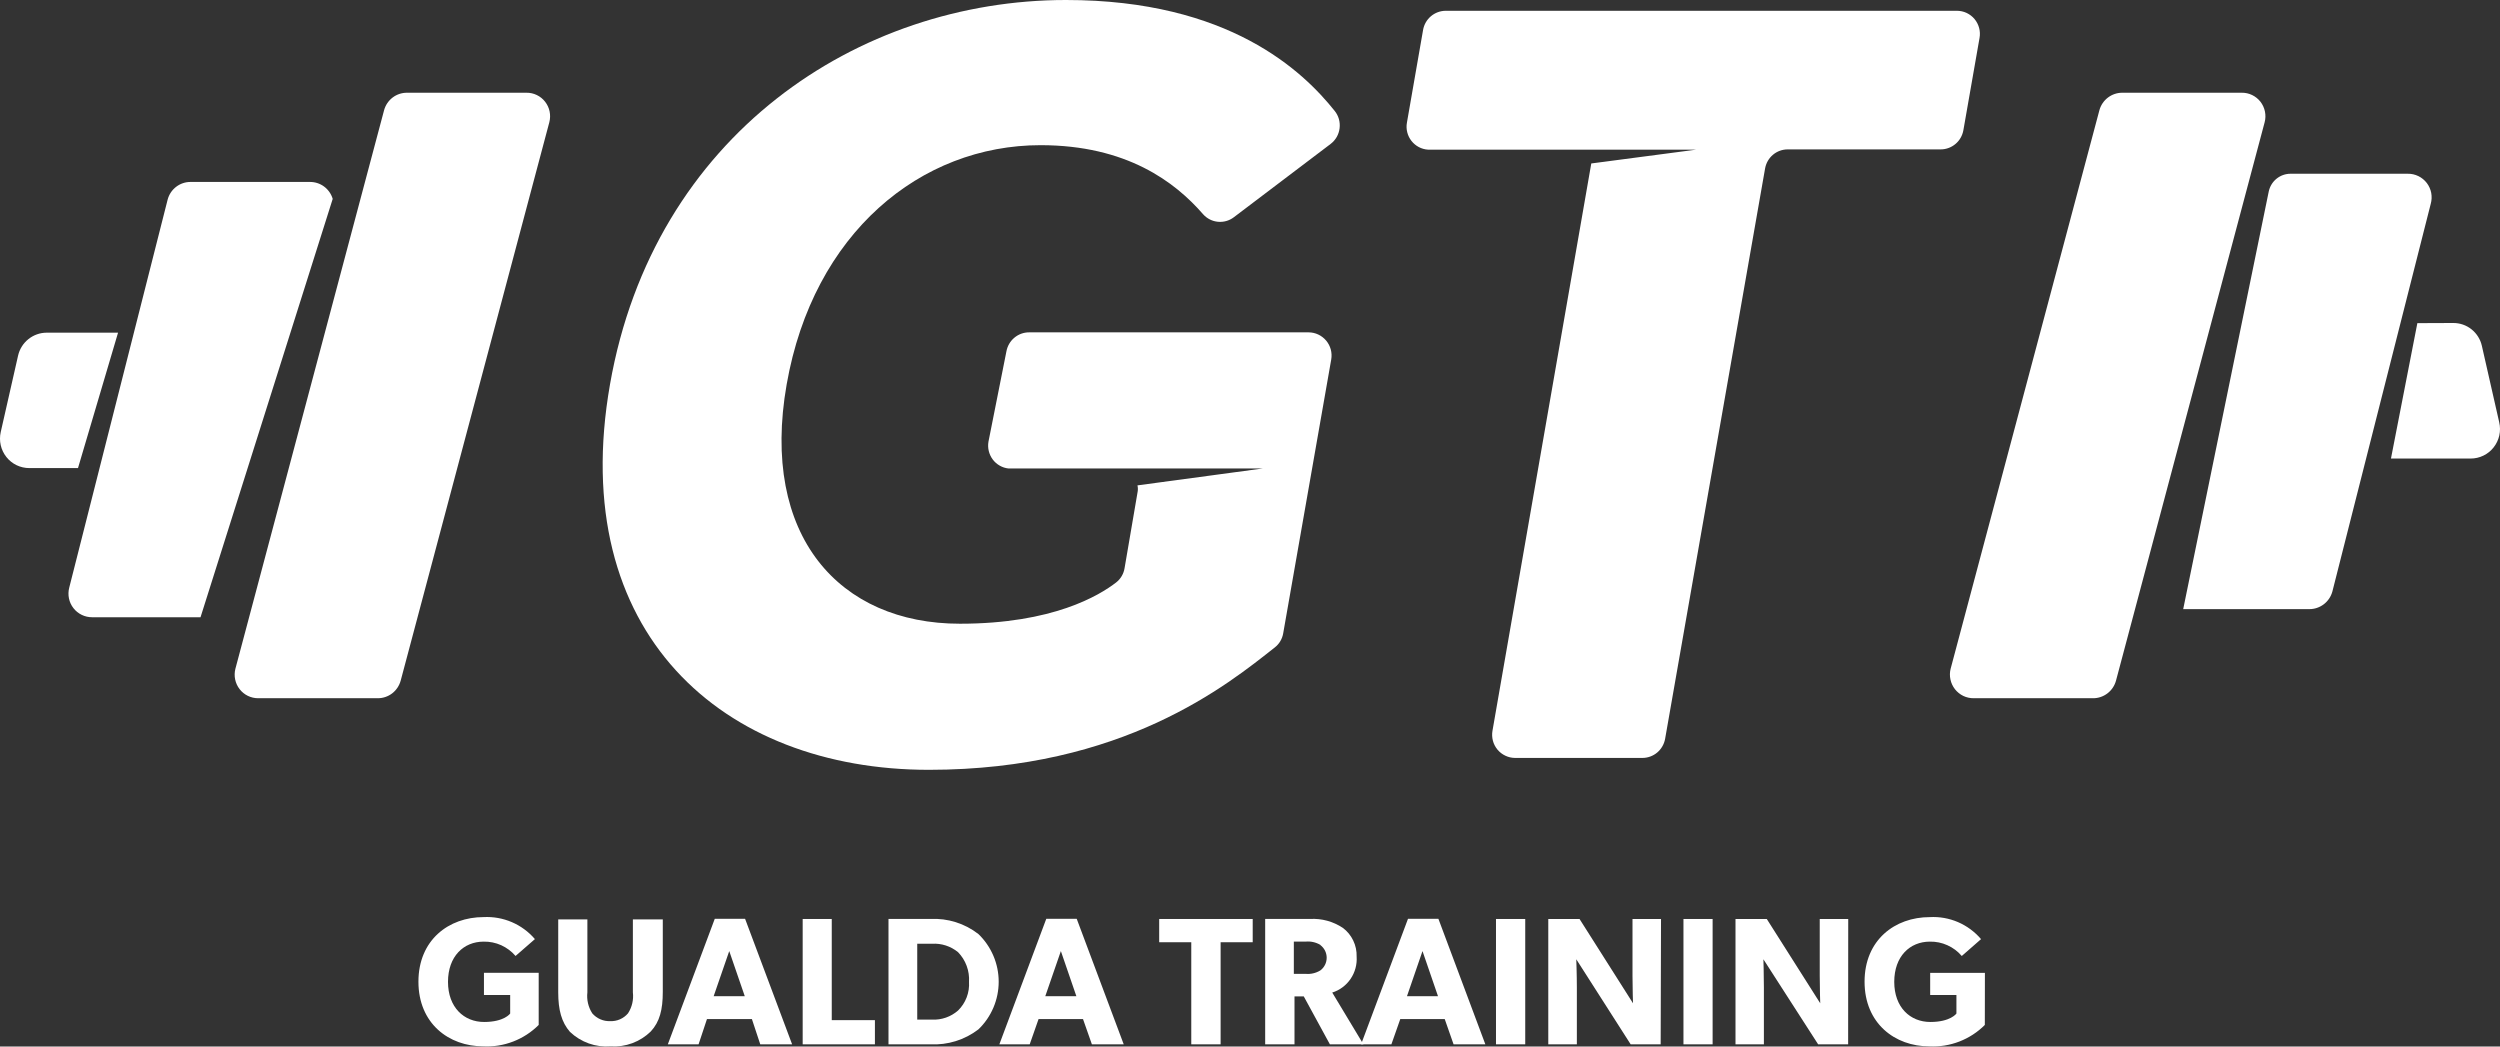 <svg width="86" height="36" viewBox="0 0 86 36" fill="none" xmlns="http://www.w3.org/2000/svg">
<rect x="0" y="0" width="86" height="36" fill="#333333" stroke="none"/>
<path d="M12.998 24.019H8.885C8.761 24.02 8.639 23.992 8.527 23.938C8.416 23.884 8.319 23.805 8.243 23.707C8.167 23.609 8.114 23.494 8.089 23.372C8.064 23.251 8.067 23.125 8.098 23.004L13.212 3.793C13.259 3.619 13.362 3.466 13.505 3.356C13.648 3.247 13.822 3.189 14.002 3.19H18.107C18.231 3.188 18.354 3.215 18.466 3.269C18.578 3.323 18.676 3.402 18.752 3.5C18.829 3.599 18.882 3.713 18.907 3.836C18.932 3.958 18.928 4.084 18.897 4.205L13.783 23.416C13.735 23.589 13.633 23.742 13.492 23.851C13.35 23.96 13.177 24.019 12.998 24.019Z" fill="white"/>
<path d="M10.663 6.259H6.558C6.379 6.257 6.204 6.316 6.061 6.425C5.918 6.534 5.815 6.688 5.768 6.862L2.381 20.217C2.35 20.338 2.347 20.464 2.372 20.586C2.397 20.708 2.45 20.823 2.527 20.921C2.603 21.019 2.701 21.098 2.813 21.152C2.924 21.206 3.047 21.234 3.171 21.233H6.898L11.445 6.842C11.395 6.672 11.291 6.524 11.151 6.419C11.01 6.314 10.839 6.258 10.663 6.259Z" fill="white"/>
<path d="M1.605 11.444C1.377 11.444 1.155 11.523 0.977 11.666C0.798 11.809 0.673 12.009 0.622 12.233L0.025 14.864C-0.008 15.012 -0.009 15.166 0.025 15.315C0.059 15.463 0.125 15.602 0.22 15.722C0.314 15.841 0.434 15.937 0.571 16.003C0.707 16.068 0.857 16.102 1.008 16.102H2.683L4.061 11.444H1.605Z" fill="white"/>
<path d="M73.009 3.19H77.114C77.238 3.188 77.361 3.215 77.473 3.269C77.585 3.323 77.683 3.402 77.76 3.5C77.836 3.599 77.889 3.713 77.914 3.836C77.939 3.958 77.936 4.084 77.904 4.205L72.79 23.416C72.742 23.59 72.639 23.744 72.495 23.853C72.352 23.962 72.177 24.021 71.997 24.019H67.895C67.771 24.02 67.648 23.993 67.536 23.939C67.425 23.885 67.327 23.806 67.25 23.708C67.174 23.61 67.12 23.495 67.095 23.373C67.069 23.252 67.071 23.125 67.102 23.004L72.219 3.793C72.266 3.619 72.37 3.466 72.512 3.357C72.655 3.248 72.83 3.189 73.009 3.19Z" fill="white"/>
<path d="M84.393 11.111C84.622 11.11 84.843 11.187 85.022 11.33C85.2 11.473 85.326 11.673 85.376 11.896L85.973 14.527C86.008 14.676 86.009 14.831 85.976 14.98C85.942 15.13 85.876 15.27 85.781 15.39C85.687 15.51 85.567 15.607 85.43 15.673C85.293 15.74 85.142 15.774 84.99 15.774H82.249L83.157 11.116L84.393 11.111Z" fill="white"/>
<path d="M82.828 5.977H78.792C78.617 5.977 78.447 6.038 78.311 6.149C78.175 6.26 78.082 6.414 78.045 6.586L75.102 20.954H79.443C79.623 20.954 79.797 20.895 79.939 20.786C80.082 20.677 80.185 20.524 80.233 20.351L83.618 7.01C83.652 6.888 83.657 6.76 83.634 6.635C83.61 6.511 83.557 6.394 83.481 6.294C83.404 6.194 83.305 6.113 83.192 6.058C83.078 6.003 82.954 5.975 82.828 5.977Z" fill="white"/>
<path d="M18.531 35.258C18.282 35.507 17.983 35.702 17.655 35.828C17.327 35.955 16.976 36.012 16.625 35.994C15.437 35.994 14.394 35.206 14.394 33.77C14.394 32.334 15.437 31.548 16.637 31.548C16.969 31.531 17.3 31.59 17.606 31.721C17.912 31.852 18.184 32.052 18.401 32.305L17.735 32.885C17.599 32.727 17.43 32.601 17.241 32.515C17.051 32.43 16.844 32.388 16.637 32.392C15.948 32.392 15.411 32.9 15.411 33.776C15.411 34.652 15.959 35.156 16.654 35.156C17.349 35.156 17.55 34.866 17.55 34.866V34.228H16.648V33.465H18.531V35.258Z" fill="white"/>
<path d="M22.8 34.124C22.8 34.73 22.694 35.151 22.388 35.481C22.206 35.66 21.989 35.797 21.75 35.886C21.512 35.974 21.258 36.011 21.004 35.994C20.75 36.014 20.494 35.98 20.253 35.894C20.012 35.808 19.792 35.672 19.606 35.496C19.318 35.165 19.203 34.744 19.203 34.138V31.627H20.206V34.138C20.177 34.39 20.236 34.644 20.373 34.858C20.449 34.946 20.544 35.017 20.651 35.063C20.758 35.11 20.873 35.132 20.99 35.127C21.106 35.132 21.221 35.111 21.328 35.064C21.434 35.017 21.529 34.947 21.604 34.858C21.742 34.645 21.801 34.39 21.771 34.138V31.627H22.8V34.124Z" fill="white"/>
<path d="M27.249 35.925H26.153L25.865 35.055H24.32L24.031 35.925H22.973L24.588 31.607H25.631L27.249 35.925ZM25.62 34.269L25.086 32.717L24.55 34.269H25.62Z" fill="white"/>
<path d="M30.097 35.925H27.612V31.613H28.612V35.093H30.097V35.925Z" fill="white"/>
<path d="M33.657 35.411C33.184 35.773 32.599 35.955 32.005 35.925H30.564V31.612H32.005C32.6 31.581 33.186 31.765 33.657 32.131C33.878 32.343 34.053 32.598 34.173 32.88C34.293 33.161 34.355 33.465 34.355 33.771C34.355 34.078 34.293 34.381 34.173 34.663C34.053 34.945 33.878 35.2 33.657 35.411ZM32.957 32.755C32.705 32.549 32.385 32.445 32.06 32.465H31.553V35.075H32.06C32.388 35.091 32.709 34.979 32.957 34.762C33.087 34.635 33.188 34.481 33.253 34.31C33.318 34.14 33.346 33.958 33.334 33.776C33.346 33.589 33.318 33.401 33.253 33.225C33.188 33.049 33.087 32.889 32.957 32.755Z" fill="white"/>
<path d="M38.656 35.925H37.561L37.255 35.055H35.727L35.422 35.925H34.378L35.992 31.607H37.039L38.656 35.925ZM37.027 34.269L36.494 32.717L35.958 34.269H37.027Z" fill="white"/>
<path d="M43.093 32.413H41.989V35.925H40.98V32.413H39.876V31.613H43.093V32.413Z" fill="white"/>
<path d="M46.901 35.925H45.748L44.849 34.275H44.531V35.925H43.522V31.612H45.065C45.465 31.589 45.861 31.697 46.195 31.92C46.347 32.033 46.469 32.183 46.551 32.354C46.634 32.526 46.674 32.715 46.668 32.906C46.687 33.177 46.614 33.447 46.462 33.671C46.31 33.896 46.087 34.063 45.829 34.144L46.901 35.925ZM45.422 32.505C45.267 32.413 45.086 32.373 44.906 32.392H44.508V33.5H44.906C45.087 33.518 45.268 33.476 45.422 33.381C45.489 33.331 45.543 33.265 45.581 33.189C45.618 33.114 45.638 33.031 45.638 32.946C45.638 32.862 45.618 32.779 45.581 32.703C45.543 32.628 45.489 32.562 45.422 32.511V32.505Z" fill="white"/>
<path d="M51.096 35.925H50.003L49.698 35.055H48.17L47.864 35.925H46.821L48.435 31.607H49.481L51.096 35.925ZM49.467 34.269L48.934 32.717L48.4 34.269H49.467Z" fill="white"/>
<path d="M52.468 35.925H51.462V31.613H52.468V35.925Z" fill="white"/>
<path d="M57.127 35.925H56.095L54.224 32.999C54.224 32.999 54.244 33.518 54.244 33.976V35.925H53.261V31.613H54.336L56.176 34.513C56.176 34.513 56.158 34.026 56.158 33.567V31.613H57.139L57.127 35.925Z" fill="white"/>
<path d="M58.914 35.925H57.911V31.613H58.914V35.925Z" fill="white"/>
<path d="M63.576 35.925H62.544L60.661 32.999C60.661 32.999 60.678 33.518 60.678 33.976V35.925H59.701V31.613H60.777L62.616 34.513C62.616 34.513 62.599 34.026 62.599 33.567V31.613H63.579L63.576 35.925Z" fill="white"/>
<path d="M68.278 35.258C68.028 35.508 67.73 35.702 67.401 35.829C67.073 35.956 66.721 36.012 66.37 35.995C65.185 35.995 64.141 35.206 64.141 33.77C64.141 32.334 65.185 31.549 66.384 31.549C66.716 31.53 67.048 31.589 67.354 31.72C67.66 31.852 67.931 32.052 68.148 32.306L67.485 32.886C67.35 32.727 67.181 32.601 66.991 32.516C66.801 32.43 66.595 32.388 66.387 32.392C65.698 32.392 65.162 32.9 65.162 33.776C65.162 34.652 65.709 35.156 66.404 35.156C67.099 35.156 67.301 34.866 67.301 34.866V34.228H66.398V33.466H68.281L68.278 35.258Z" fill="white"/>
<path d="M36.67 0C29.523 0 22.486 4.655 20.984 13.222C19.482 21.789 24.882 26.482 31.953 26.482C38.642 26.482 42.228 23.553 43.854 22.271C44.007 22.151 44.11 21.979 44.142 21.786L45.794 12.367C45.814 12.252 45.809 12.135 45.779 12.023C45.749 11.911 45.695 11.807 45.621 11.718C45.546 11.629 45.454 11.557 45.349 11.508C45.245 11.459 45.131 11.433 45.016 11.433H35.401C35.215 11.432 35.035 11.498 34.892 11.619C34.749 11.739 34.653 11.906 34.62 12.091L34.003 15.194C33.985 15.301 33.988 15.41 34.014 15.516C34.039 15.621 34.086 15.72 34.15 15.806C34.215 15.893 34.297 15.965 34.391 16.018C34.484 16.072 34.588 16.105 34.695 16.116H43.436L39.129 16.697C39.148 16.78 39.148 16.866 39.129 16.949L38.685 19.545C38.654 19.739 38.551 19.914 38.397 20.035C37.82 20.481 36.223 21.456 33.023 21.456C28.875 21.456 26.147 18.44 27.061 13.225C27.975 8.01 31.674 4.994 35.796 4.994C38.754 4.994 40.423 6.259 41.386 7.369C41.518 7.518 41.7 7.611 41.897 7.629C42.094 7.648 42.29 7.592 42.447 7.471L45.774 4.951C45.859 4.886 45.93 4.805 45.983 4.713C46.036 4.62 46.069 4.518 46.082 4.412C46.095 4.306 46.087 4.198 46.058 4.095C46.029 3.993 45.979 3.897 45.912 3.814C44.831 2.462 42.291 0 36.67 0Z" fill="white"/>
<path d="M67.318 0.371H49.732C49.546 0.372 49.367 0.438 49.224 0.558C49.082 0.679 48.986 0.845 48.954 1.029L48.398 4.22C48.378 4.33 48.382 4.442 48.409 4.55C48.436 4.659 48.486 4.76 48.554 4.847C48.623 4.935 48.709 5.007 48.807 5.059C48.905 5.111 49.013 5.141 49.124 5.148H58.349L54.74 5.623L51.341 25.139C51.321 25.253 51.327 25.371 51.356 25.483C51.386 25.595 51.44 25.699 51.514 25.788C51.589 25.877 51.681 25.948 51.786 25.997C51.89 26.047 52.004 26.072 52.119 26.073H56.501C56.687 26.072 56.867 26.006 57.009 25.886C57.151 25.765 57.247 25.599 57.28 25.415L60.719 5.795C60.752 5.611 60.847 5.444 60.99 5.324C61.132 5.204 61.312 5.139 61.497 5.139H66.761C66.947 5.139 67.127 5.072 67.269 4.952C67.412 4.832 67.507 4.665 67.54 4.481L68.096 1.305C68.117 1.191 68.112 1.073 68.082 0.961C68.052 0.849 67.998 0.744 67.924 0.655C67.85 0.566 67.757 0.495 67.652 0.445C67.547 0.396 67.433 0.371 67.318 0.371Z" fill="white"/>
</svg>

